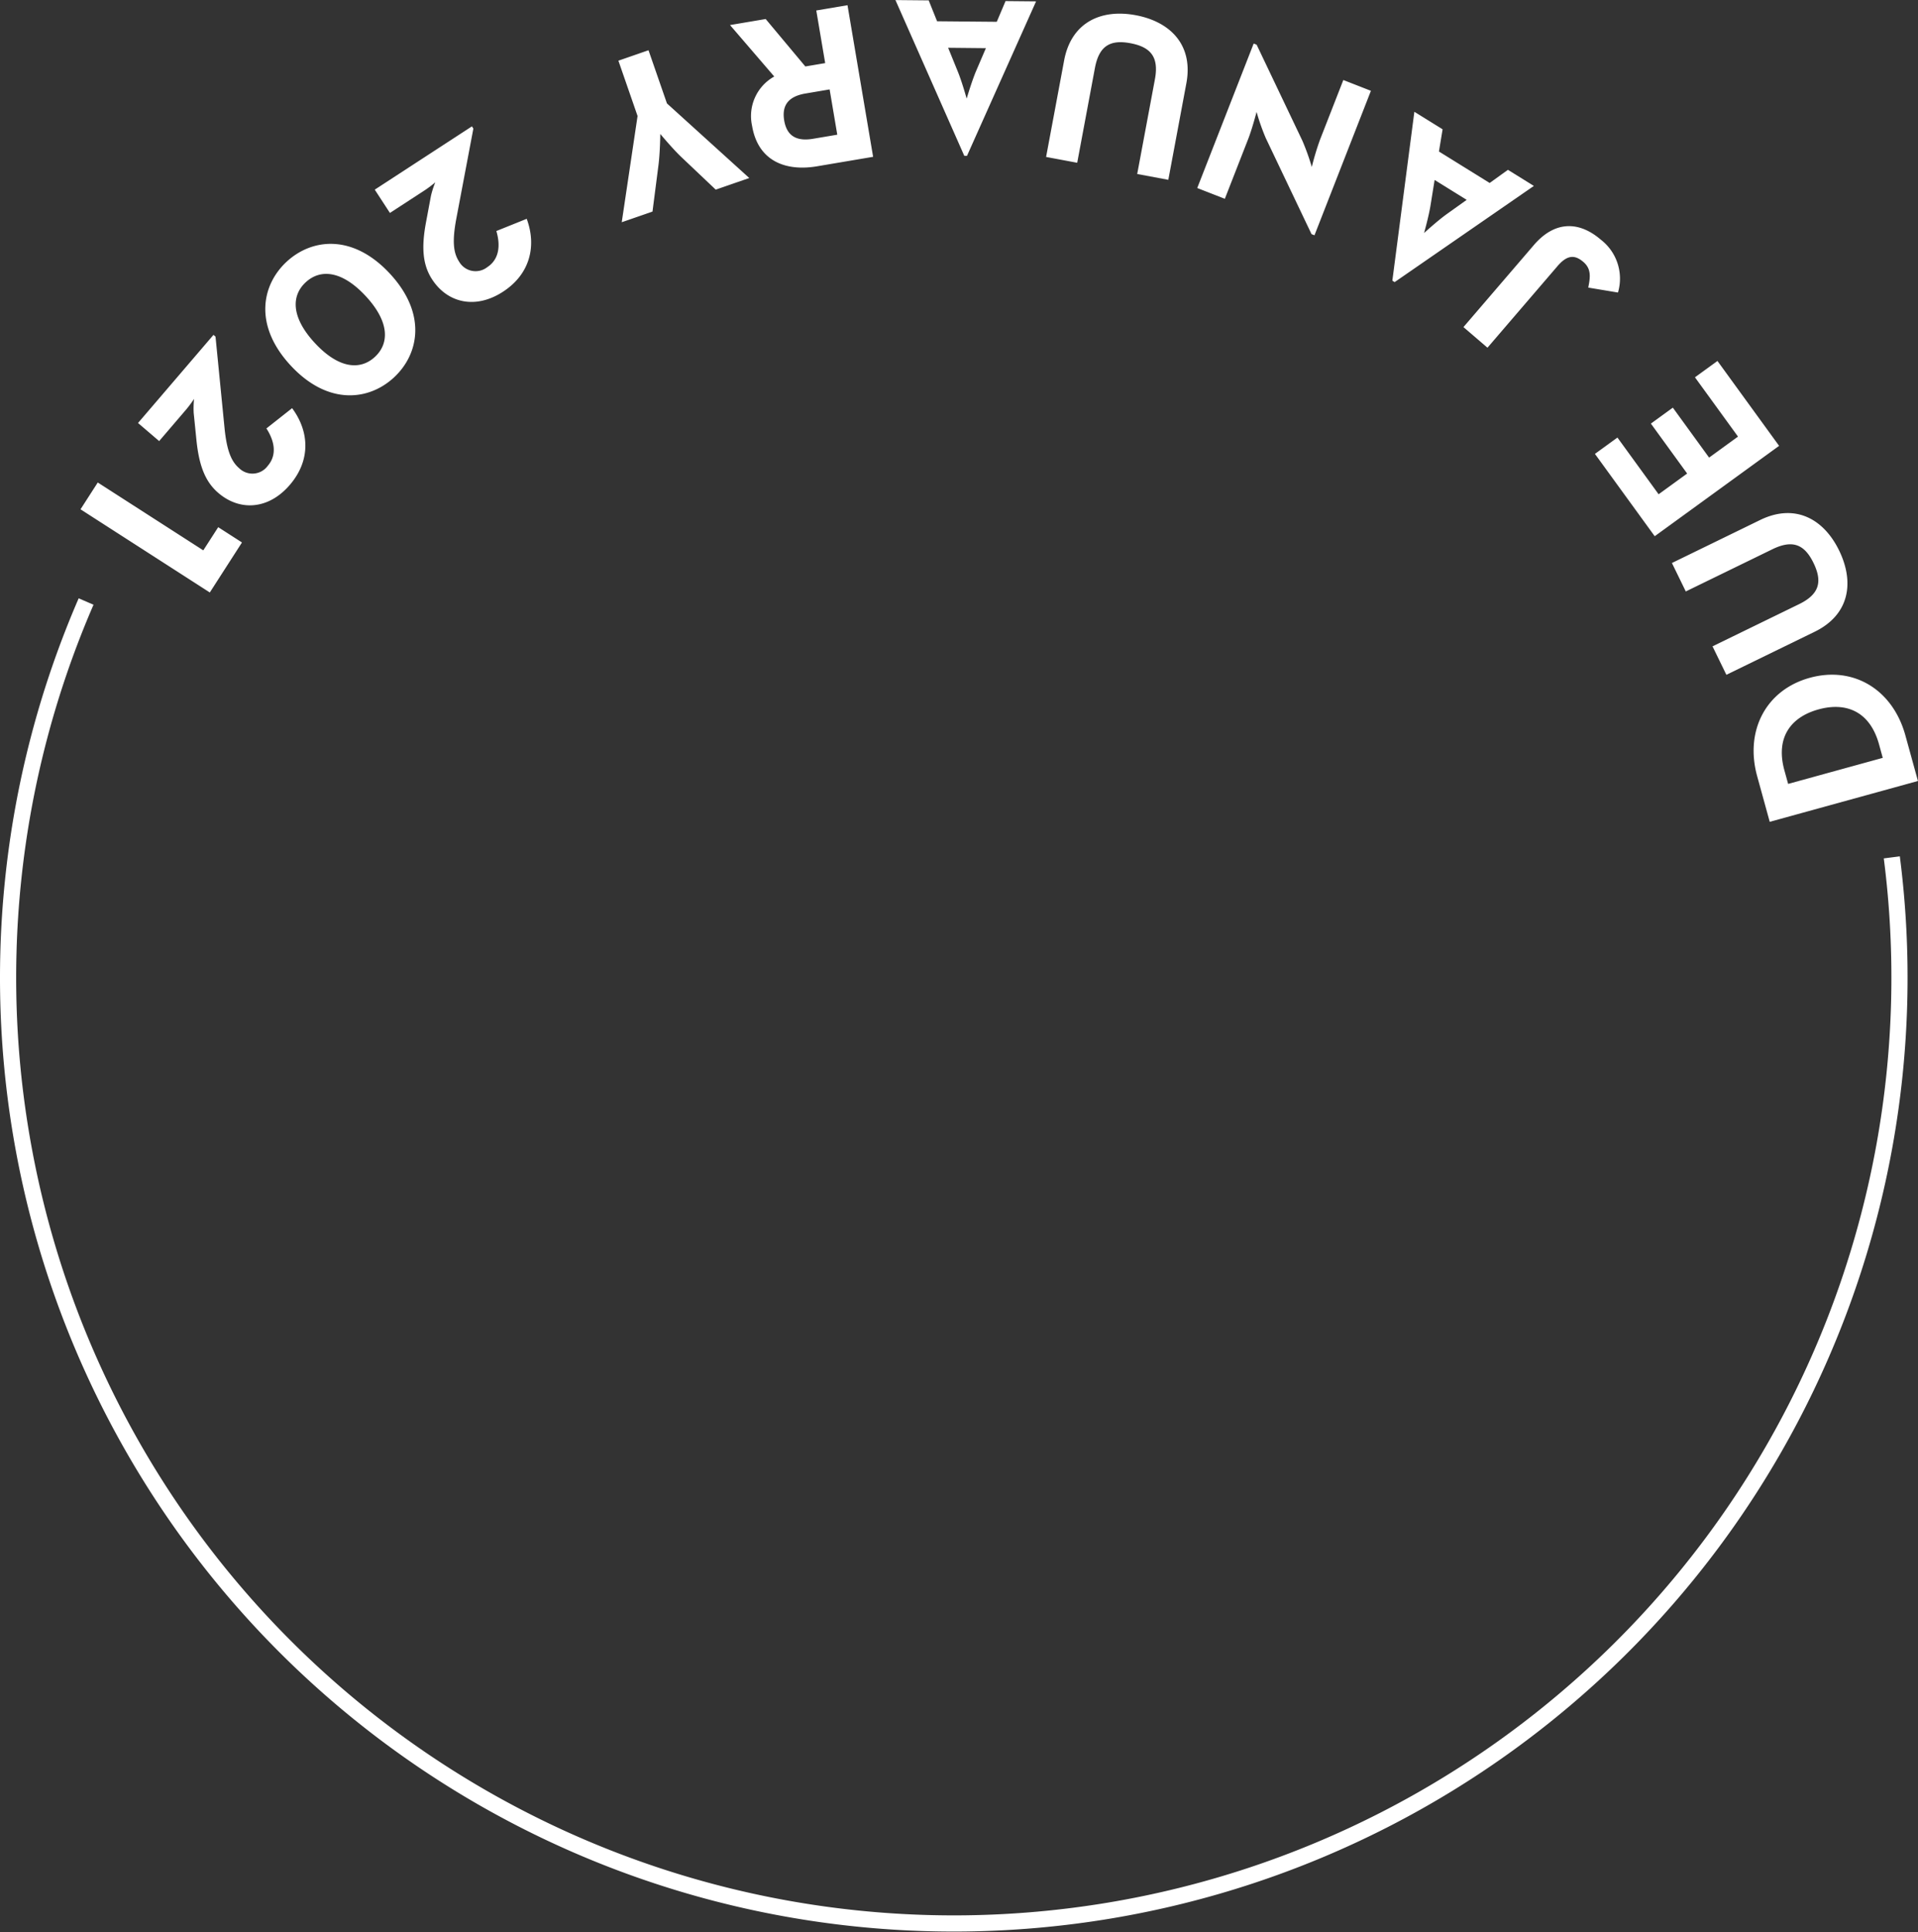 <svg id="_728x90_copy2.svg" data-name="728x90/copy2.svg" xmlns="http://www.w3.org/2000/svg" width="355.879" height="358.469" viewBox="0 0 355.879 358.469">
  <rect x="0" y="0" width="355.879" height="358.469" fill="#333333" stroke="none"/>
  <defs>
    <style>
      .cls-1 {
        fill: none;
        stroke: #fff;
        stroke-width: 3px;
      }

      .cls-1, .cls-2 {
        fill-rule: evenodd;
      }

      .cls-2 {
        fill: #fff;
      }
    </style>
  </defs>
  <path id="Ellipse_3_copy" data-name="Ellipse 3 copy" class="cls-1" d="M1017.3,396.628a175.472,175.472,0,1,1-335.044-47.466" transform="translate(-666.281 -237.562)"/>
  <path id="DUE_JANUARY_2021" data-name="DUE JANUARY 2021" class="cls-2" d="M1022.15,382.457l-2.33-8.452c-2.34-8.493-9.61-12.93-17.74-10.69s-12.088,9.814-9.759,18.266l2.328,8.453Zm-6.53-4.291L998.064,383l-0.691-2.508c-1.682-6.107,1.189-9.9,6.327-11.315s9.54,0.373,11.23,6.479Zm-8.1-38.48c-2.85-5.845-8.166-8.808-14.652-5.647L976.5,342.014l2.573,5.279,16.065-7.827c3.734-1.82,5.942-.934,7.632,2.536,1.71,3.507,1.06,5.827-2.67,7.646l-16.066,7.828,2.572,5.28,16.364-7.975C1009.46,351.62,1010.4,345.607,1007.52,339.686ZM996.389,320.28l-11.438-15.749-4.175,3.032,7.987,11-5.363,3.895-6.729-9.266-4.073,2.958,6.729,9.266-5.294,3.845-7.642-10.521-4.175,3.032,11.093,15.273ZM963.3,282.023c-3.947-3.388-8.457-3.609-12.418,1.007l-13.061,15.216,4.457,3.825,13.006-15.153c1.912-2.228,3.327-2.009,4.791-.752,1.528,1.312,1.264,2.909.9,4.751l5.515,0.919A9.117,9.117,0,0,0,963.3,282.023Zm-12.413-9.967-4.813-2.986-3.39,2.44-9.412-5.839,0.68-4.12-5.241-3.252-4.085,31.337,0.428,0.265Zm-12.466,2.586-3.811,2.721c-1.717,1.256-4,3.345-4.1,3.429,0.084-.293.9-3.2,1.215-5.22l0.745-4.624Zm-38.977-28.788-0.547-.213-10.472,26.805,5.119,2,4.35-11.136c0.718-1.836,1.541-4.983,1.541-4.983a40.449,40.449,0,0,0,1.707,4.856L909.631,281l0.547,0.214,10.472-26.805-5.119-2-4.35,11.137a49.985,49.985,0,0,0-1.5,5,42.343,42.343,0,0,0-1.745-4.87Zm-22.455-5.474c-6.391-1.195-11.937,1.31-13.263,8.4l-3.346,17.9,5.773,1.08,3.284-17.566c0.763-4.082,2.788-5.325,6.581-4.616,3.835,0.717,5.315,2.615,4.552,6.7l-3.284,17.566,5.773,1.079,3.345-17.895C887.732,245.93,883.465,241.59,876.991,240.38Zm-18.467-2.565-5.664-.054-1.63,3.845-11.075-.1-1.557-3.874-6.167-.058,12.775,28.9,0.5,0Zm-9.312,8.68-1.844,4.3c-0.816,1.964-1.683,4.935-1.726,5.06-0.081-.294-0.893-3.2-1.672-5.092l-1.763-4.338Zm-25.679-7.967-5.792.978,1.651,9.763-3.682.622-7.358-8.8-6.619,1.118,8.209,9.548a8.394,8.394,0,0,0-4.111,9.161c1.112,6.577,6.282,8.469,12.032,7.5l10.424-1.762Zm-3.316,15.622,1.419,8.4-4.468.755c-2.771.469-4.849-.244-5.38-3.388-0.524-3.1,1.107-4.527,3.961-5.009Zm-33.605-7.267-5.589,1.937,3.558,10.265-2.937,19.708,5.707-1.978,1.106-8.6c0.3-2.325.342-5.8,0.342-5.8s2.288,2.758,3.938,4.317l6.346,6.014,6.223-2.156-15.274-13.841Zm-32.765,14.122-18.029,11.742,2.815,4.323,6.537-4.257a21.962,21.962,0,0,0,1.876-1.423,17.377,17.377,0,0,0-.794,2.47l-0.938,5.015c-0.876,4.725-.573,7.881,1.144,10.517,2.884,4.428,8.094,5.589,13.155,2.293,5.1-3.319,6.234-8.565,4.4-13.528l-5.631,2.266c0.83,2.812.454,5.309-1.689,6.706a3.521,3.521,0,0,1-5.236-1.045c-1.03-1.582-1.309-3.7-.5-7.986l3.157-16.671Zm-34.391,25.123c-4.641,4.312-6.135,11.827.776,19.265s14.515,6.5,19.157,2.189,6.134-11.827-.777-19.265S724.1,281.816,719.456,286.128ZM723,289.939c2.705-2.513,6.7-2.217,11.128,2.547s4.427,8.772,1.722,11.285-6.7,2.217-11.127-2.547S720.292,292.452,723,289.939Zm-17.109,9.752-14,16.349,3.92,3.356,5.074-5.928a21.857,21.857,0,0,0,1.4-1.894,17.408,17.408,0,0,0-.066,2.594l0.513,5.078c0.49,4.782,1.67,7.726,4.06,9.772,4.016,3.438,9.344,3.084,13.273-1.506,3.956-4.621,3.57-9.976.414-14.224l-4.766,3.761c1.589,2.466,1.932,4.968.268,6.912a3.52,3.52,0,0,1-5.319.472c-1.434-1.227-2.3-3.184-2.726-7.524l-1.667-16.891ZM684.421,327.08l-3.2,4.974,23.99,15.43,5.968-9.279-4.41-2.836-2.768,4.3Z" transform="translate(-666.281 -237.562)"/>
</svg>
